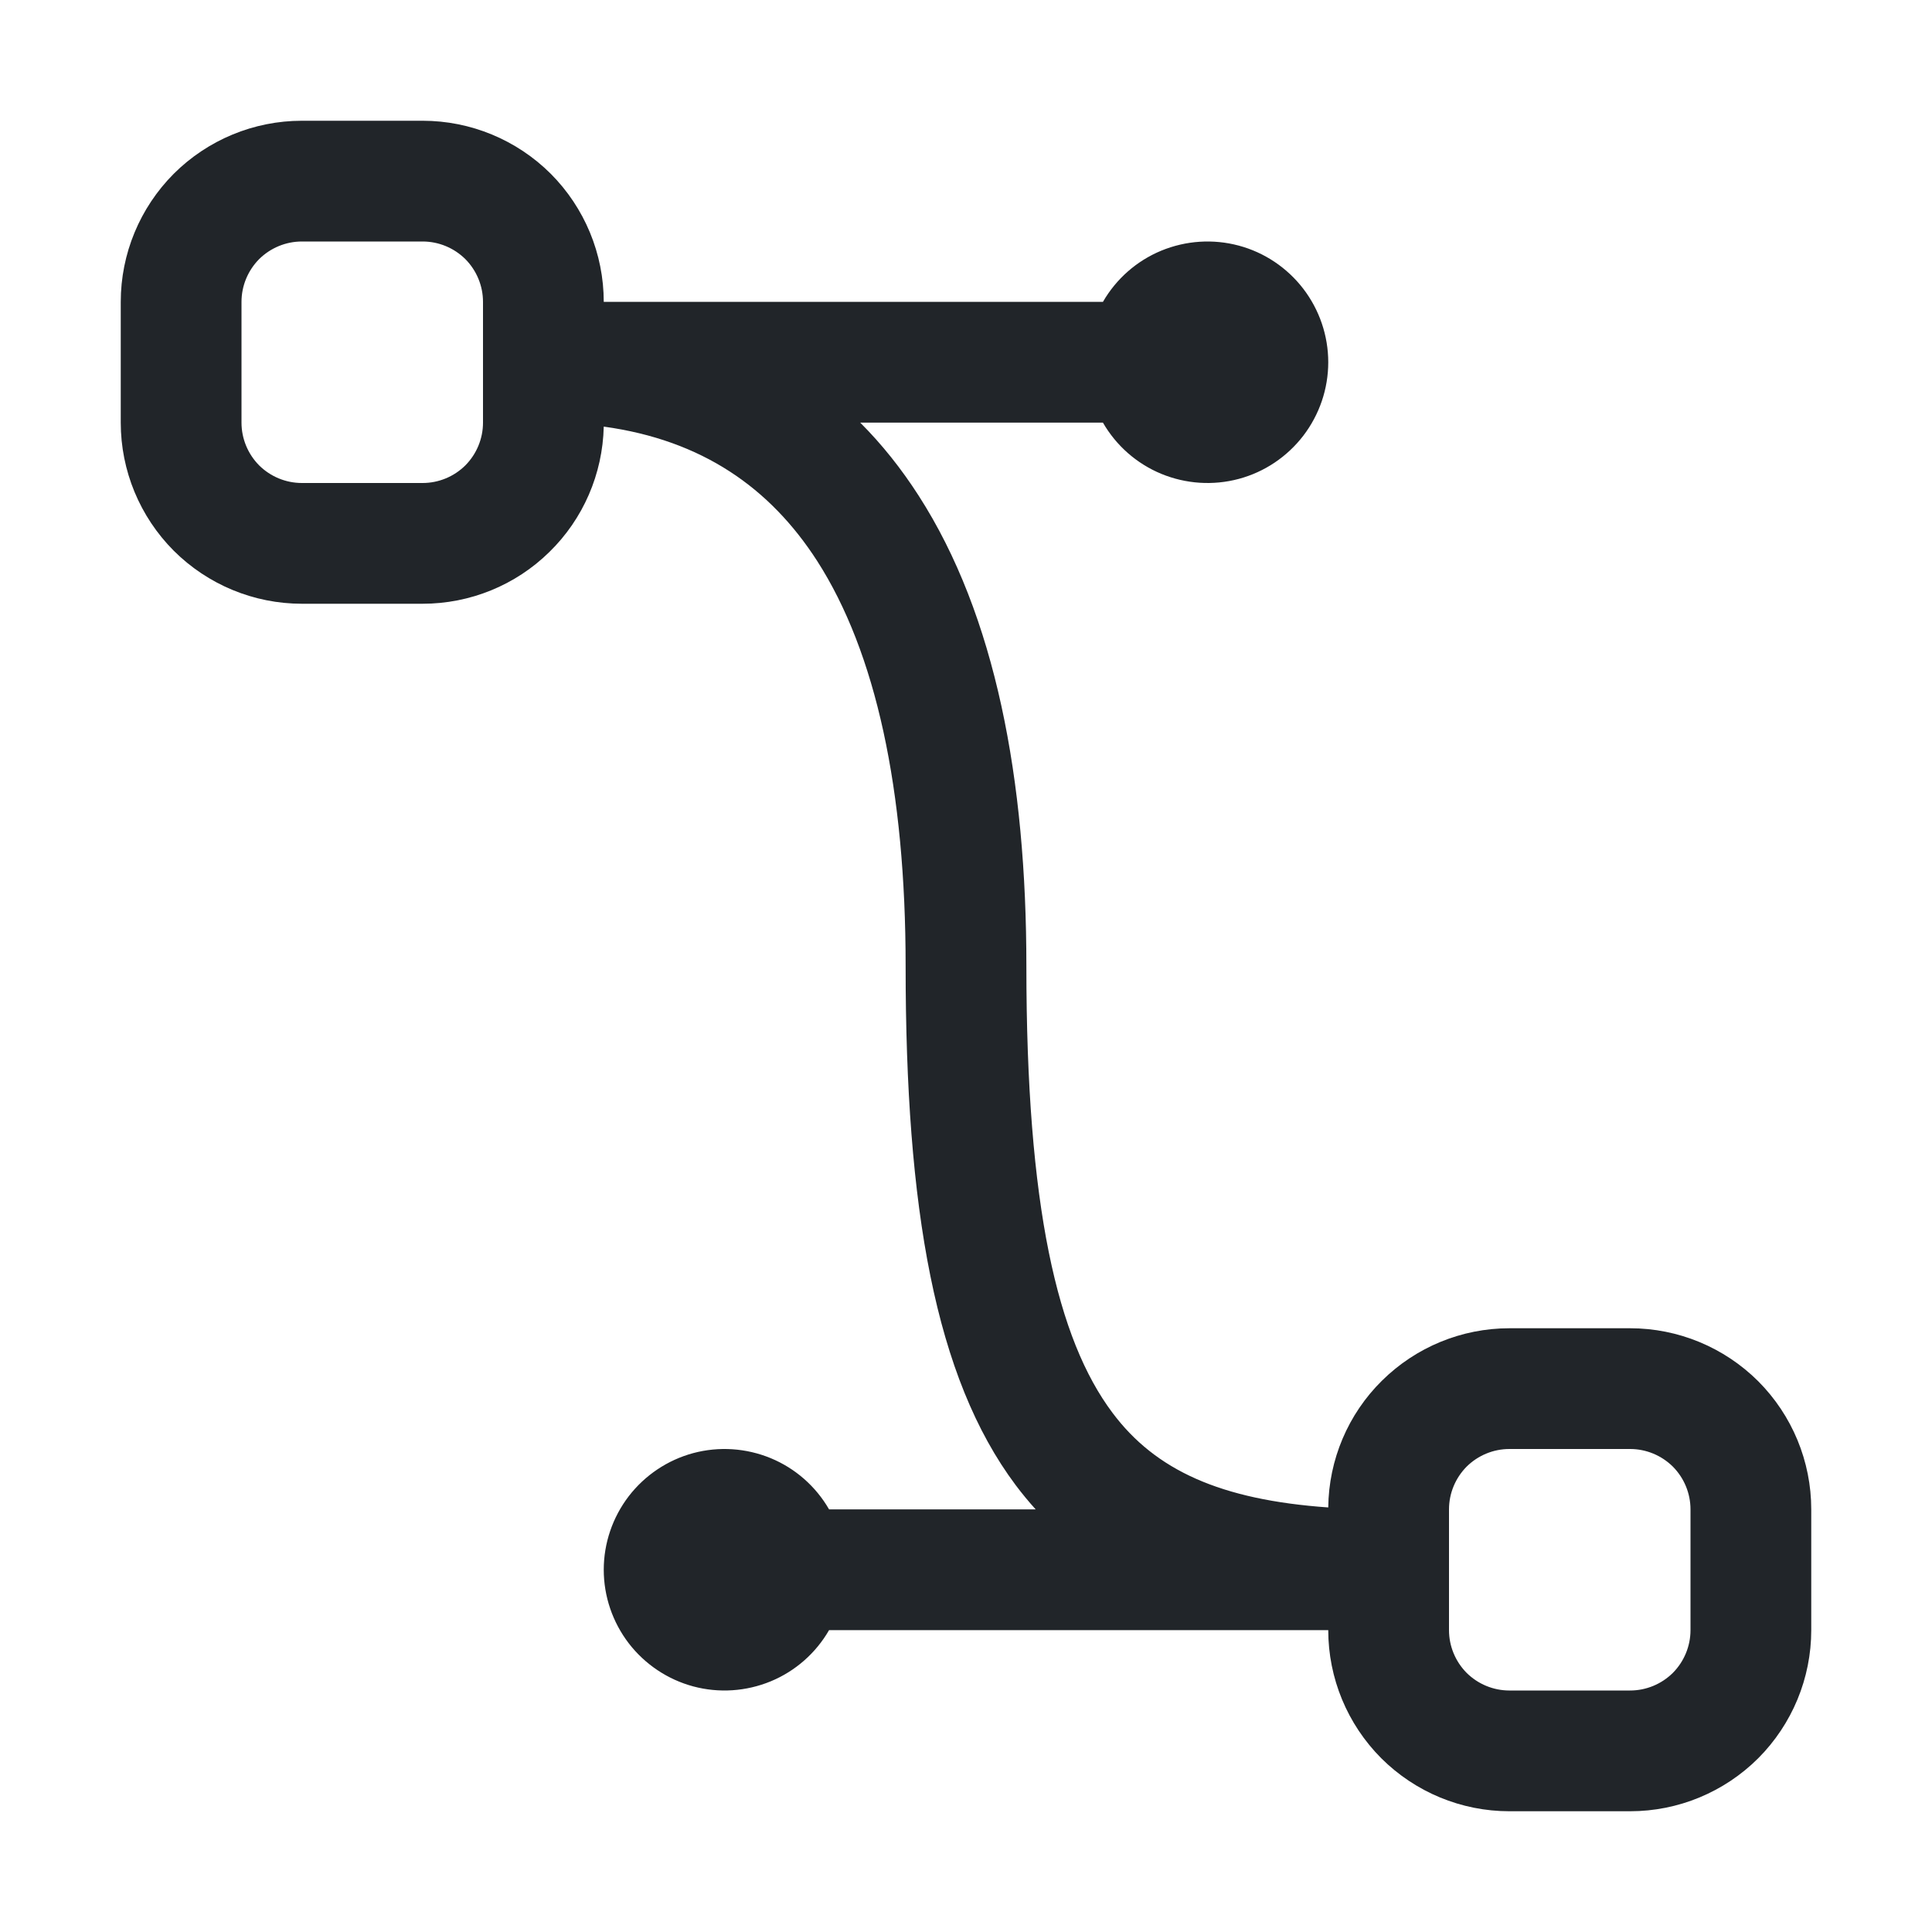 <svg width="16" height="16" viewBox="0 0 16 16" fill="none" xmlns="http://www.w3.org/2000/svg">
<path fill-rule="evenodd" clip-rule="evenodd" d="M1 2.5C1 2.102 1.158 1.721 1.439 1.439C1.721 1.158 2.102 1 2.5 1H3.5C3.898 1 4.279 1.158 4.561 1.439C4.842 1.721 5 2.102 5 2.5H9.134C9.244 2.309 9.414 2.16 9.617 2.076C9.821 1.992 10.046 1.977 10.259 2.034C10.472 2.091 10.659 2.217 10.793 2.391C10.927 2.566 11 2.78 11 3C11 3.22 10.927 3.434 10.793 3.609C10.659 3.783 10.472 3.909 10.259 3.966C10.046 4.023 9.821 4.008 9.617 3.924C9.414 3.84 9.244 3.691 9.134 3.5H7.124C7.304 3.68 7.464 3.881 7.608 4.105C8.246 5.097 8.5 6.459 8.5 8C8.5 9.993 8.757 11.092 9.213 11.7C9.569 12.176 10.108 12.421 11 12.484C11.004 12.089 11.164 11.711 11.445 11.434C11.726 11.156 12.105 11 12.5 11H13.5C13.898 11 14.279 11.158 14.561 11.439C14.842 11.721 15 12.102 15 12.5V13.5C15 13.898 14.842 14.279 14.561 14.561C14.279 14.842 13.898 15 13.5 15H12.5C12.102 15 11.721 14.842 11.439 14.561C11.158 14.279 11 13.898 11 13.5H6.866C6.756 13.691 6.586 13.84 6.383 13.924C6.179 14.008 5.954 14.023 5.741 13.966C5.529 13.909 5.341 13.783 5.207 13.609C5.073 13.434 5 13.22 5 13C5 12.78 5.073 12.566 5.207 12.391C5.341 12.217 5.529 12.091 5.741 12.034C5.954 11.977 6.179 11.992 6.383 12.076C6.586 12.16 6.756 12.309 6.866 12.5H8.577C8.519 12.436 8.464 12.369 8.412 12.3C7.743 11.407 7.5 10.007 7.5 8C7.5 6.54 7.254 5.403 6.767 4.645C6.377 4.04 5.815 3.645 5 3.533C4.991 3.925 4.83 4.298 4.549 4.572C4.269 4.847 3.892 5 3.5 5H2.5C2.102 5 1.721 4.842 1.439 4.561C1.158 4.279 1 3.898 1 3.5V2.5ZM2.5 2C2.367 2 2.24 2.053 2.146 2.146C2.053 2.24 2 2.367 2 2.5V3.5C2 3.633 2.053 3.76 2.146 3.854C2.24 3.947 2.367 4 2.5 4H3.5C3.633 4 3.76 3.947 3.854 3.854C3.947 3.76 4 3.633 4 3.5V2.5C4 2.367 3.947 2.24 3.854 2.146C3.76 2.053 3.633 2 3.5 2H2.5ZM12.5 12C12.367 12 12.24 12.053 12.146 12.146C12.053 12.24 12 12.367 12 12.5V13.5C12 13.633 12.053 13.76 12.146 13.854C12.24 13.947 12.367 14 12.5 14H13.5C13.633 14 13.76 13.947 13.854 13.854C13.947 13.76 14 13.633 14 13.5V12.5C14 12.367 13.947 12.24 13.854 12.146C13.76 12.053 13.633 12 13.5 12H12.5Z" fill="#212529"/>
</svg>
